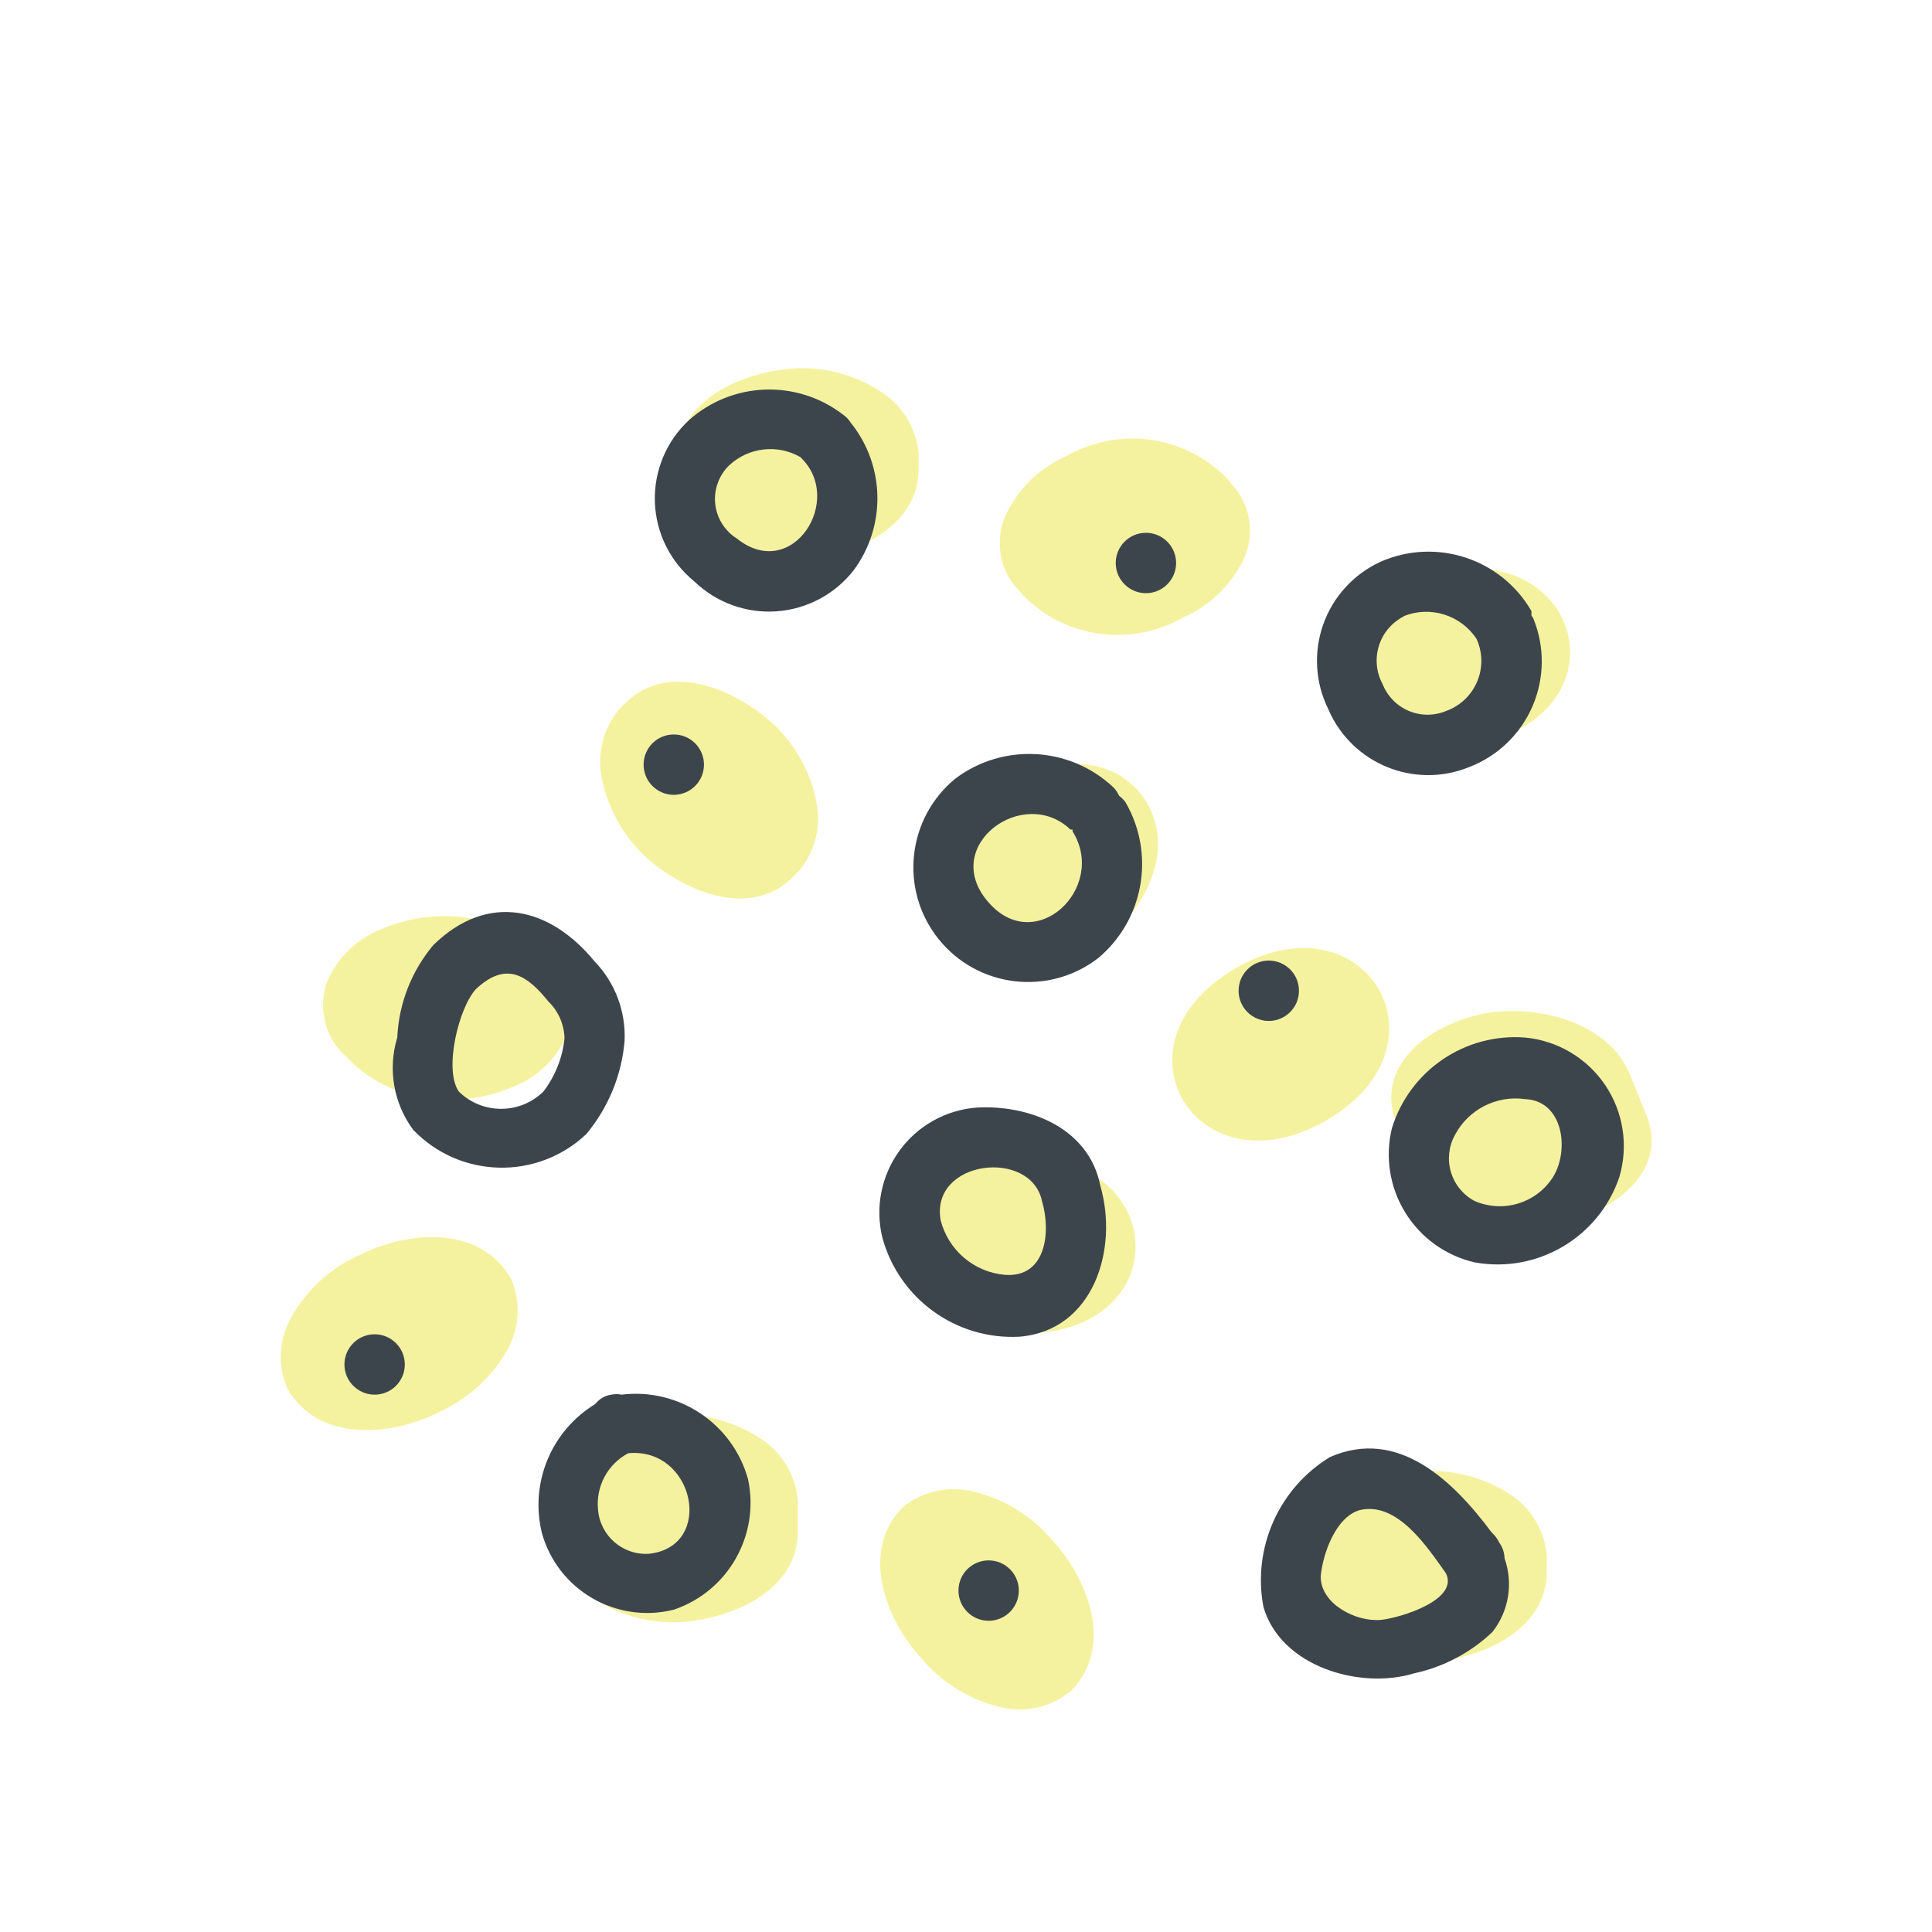 <svg xmlns="http://www.w3.org/2000/svg" width="64" height="64" viewBox="0 0 64 64" style="background:#fff">
  <g id="Couscous" fill="none" fill-rule="evenodd" stroke="none" stroke-width="1">
    <rect width="64" height="64" fill="#FFF"/>
    <g transform="translate(2 4)">
      <rect id="Rectangle" width="60" height="60" x="0" y="0"/>
      <g id="Group" fill="#EBE53F" fill-rule="nonzero" opacity=".5" transform="translate(7 8)">
        <path id="Path" d="M38.71 6.92C33.81 7.84 34.99 13.56 39.88 12.64 44.77 11.72 43.59 6 38.71 6.92zM23.79 14.76C20.4 18.41 24.74 22.31 28.13 18.67 31.52 15.03 27.17 11.13 23.79 14.76zM25.93 39.1L25.75 38.9C25.078 38.151 24.191 37.627 23.21 37.4 22.395 37.209 21.537 37.409 20.89 37.94 19.51 39.38 20.3 41.56 21.46 42.86L21.63 43.06C22.306 43.809 23.196 44.333 24.18 44.56 24.995 44.75 25.852 44.542 26.49 44 27.88 42.58 27.09 40.41 25.93 39.1zM3.05 29.51L2.81 29.62C1.903 30.047 1.152 30.746.66 31.62.237 32.346.185 33.23.52 34 1.52 35.74 3.82 35.59 5.4 34.85L5.64 34.73C6.547 34.298 7.3 33.601 7.8 32.73 8.21 32.003 8.258 31.127 7.93 30.36 6.94 28.62 4.63 28.76 3.05 29.51zM18.05 14.6C17.865 13.604 17.368 12.694 16.63 12 15.4 10.86 13.17 9.86 11.73 11.28L11.54 11.46C10.996 12.093 10.771 12.94 10.93 13.76 11.125 14.749 11.621 15.654 12.35 16.35 13.59 17.49 15.81 18.48 17.25 17.07L17.44 16.88C17.985 16.255 18.21 15.413 18.05 14.6zM31.89 20.1C27.61 22.63 30.68 27.6 34.96 25.1 39.24 22.6 36.17 17.56 31.89 20.1zM20.22 1C19.381.441 18.387.161 17.38.2 15.7.28 13.43 1.2 13.43 3.2L13.43 3.73C13.505 4.544 13.947 5.28 14.63 5.73 15.472 6.292 16.469 6.575 17.48 6.54 19.16 6.45 21.43 5.54 21.43 3.54L21.43 3.01C21.351 2.192 20.906 1.453 20.22 1zM9.39 20L9.12 19.74C8.475 19.062 7.631 18.607 6.71 18.44 5.672 18.246 4.6 18.364 3.63 18.78 2.809 19.101 2.155 19.745 1.82 20.56 1.56 21.332 1.727 22.184 2.26 22.8L2.53 23.07C3.195 23.751 4.061 24.2 5 24.35 6.013 24.531 7.056 24.409 8 24 8.821 23.679 9.475 23.035 9.81 22.22 10.066 21.457 9.907 20.616 9.39 20L9.39 20zM16.22 35.67C15.38 35.113 14.388 34.83 13.38 34.86 11.7 34.95 9.43 35.86 9.43 37.86L9.43 38.93C9.505 39.744 9.947 40.48 10.63 40.93 11.472 41.492 12.469 41.775 13.48 41.74 15.16 41.65 17.43 40.74 17.43 38.74L17.43 37.71C17.36 36.881 16.914 36.129 16.22 35.67zM41.08 37.54C40.243 36.977 39.248 36.693 38.24 36.73 36.56 36.81 34.24 37.73 34.24 39.73L34.24 40.26C34.317 41.076 34.763 41.813 35.45 42.26 36.29 42.816 37.283 43.095 38.29 43.06 39.97 42.98 42.24 42.06 42.24 40.06L42.24 39.53C42.173 38.726 41.747 37.995 41.08 37.54L41.08 37.54z"/>
        <path id="Path" d="M45.54 24.94L45 23.61C44.29 21.81 41.76 21.21 40 21.61 38.24 22.01 36.51 23.37 37.27 25.25 37.44 25.7 37.62 26.14 37.8 26.59 38.52 28.38 41.04 28.98 42.75 28.54 44.46 28.1 46.29 26.82 45.54 24.94zM32 4.28L31.62 3.82C30.224 2.417 28.061 2.122 26.34 3.1 25.467 3.479 24.758 4.156 24.34 5.01 23.991 5.748 24.06 6.616 24.52 7.29L24.91 7.74C26.302 9.145 28.463 9.44 30.18 8.46 31.051 8.084 31.76 7.41 32.18 6.56 32.54 5.824 32.471 4.951 32 4.28L32 4.28zM24.84 26.33C19.84 26.33 19.97 32.17 24.94 32.17 29.91 32.17 29.81 26.33 24.84 26.33z"/>
      </g>
      <path id="Shape" fill="#3D454C" fill-rule="nonzero" d="M25.92 9.73C24.395 8.56 22.254 8.64 20.82 9.92 20.07 10.618 19.659 11.607 19.693 12.631 19.728 13.655 20.204 14.614 21 15.26 21.726 15.961 22.715 16.322 23.722 16.251 24.729 16.18 25.659 15.686 26.28 14.89 27.363 13.427 27.322 11.417 26.18 10 26.113 9.893 26.024 9.801 25.92 9.73L25.92 9.73zM22.41 13.84C22.006 13.586 21.741 13.161 21.692 12.686 21.644 12.211 21.816 11.741 22.16 11.41 22.8 10.817 23.752 10.707 24.51 11.14 26 12.54 24.25 15.31 22.41 13.84L22.41 13.84zM35.07 22.36C35.023 22.251 34.955 22.152 34.87 22.07 33.428 20.724 31.228 20.606 29.65 21.79 28.04 23.108 27.789 25.475 29.086 27.101 30.384 28.727 32.748 29.007 34.39 27.73 35.901 26.454 36.276 24.278 35.28 22.57 35.221 22.49 35.15 22.419 35.07 22.36zM30.71 25.85C29.15 24 31.91 22 33.46 23.48L33.53 23.48C33.53 23.48 33.53 23.48 33.53 23.54 34.7 25.41 32.28 27.73 30.71 25.85zM18.69 30.48C18.735 29.5 18.373 28.545 17.69 27.84 16.21 26.04 14.16 25.55 12.36 27.3 11.633 28.163 11.211 29.242 11.16 30.37 10.84 31.416 11.037 32.552 11.69 33.43 13.238 35.042 15.795 35.104 17.42 33.57 18.151 32.695 18.595 31.616 18.69 30.48zM16 32.16C15.222 32.922 13.978 32.922 13.2 32.16 12.69 31.43 13.2 29.37 13.77 28.76 14.77 27.83 15.46 28.3 16.17 29.18 16.497 29.499 16.687 29.933 16.7 30.39 16.636 31.034 16.393 31.647 16 32.16L16 32.16zM30.35 32.69C29.329 32.769 28.393 33.293 27.793 34.123 27.192 34.953 26.986 36.005 27.23 37 27.783 39.026 29.673 40.392 31.77 40.28 34.22 40.08 35.06 37.39 34.45 35.28 34.08 33.38 32.12 32.59 30.35 32.69zM31.28 38.23C30.261 38.138 29.411 37.412 29.16 36.42 28.81 34.42 32.16 34.03 32.52 35.8 32.82 36.82 32.65 38.34 31.28 38.23zM18.59 42.2C18.478 42.176 18.362 42.176 18.25 42.2L18.25 42.2C18.039 42.23 17.849 42.341 17.72 42.51 16.262 43.395 15.545 45.123 15.95 46.78 16.477 48.677 18.422 49.805 20.33 49.32 22.123 48.708 23.175 46.853 22.78 45 22.269 43.158 20.487 41.967 18.59 42.2L18.59 42.2zM19.51 47.47C18.635 47.533 17.874 46.875 17.81 46 17.736 45.235 18.131 44.501 18.81 44.14 21 43.93 21.69 47.22 19.51 47.47zM48.52 30.37C46.529 30.216 44.698 31.462 44.11 33.37 43.876 34.325 44.036 35.334 44.553 36.171 45.07 37.008 45.901 37.602 46.86 37.82 48.931 38.189 50.962 36.991 51.64 35 51.95 33.964 51.78 32.844 51.176 31.947 50.571 31.05 49.597 30.471 48.52 30.37L48.52 30.37zM49.44 35C48.883 35.864 47.781 36.195 46.84 35.78 46.466 35.579 46.187 35.237 46.065 34.83 45.943 34.423 45.988 33.984 46.19 33.61 46.634 32.757 47.568 32.276 48.52 32.41 49.79 32.46 50 34.11 49.44 35zM47.67 47.11C47.608 46.977 47.52 46.858 47.41 46.76 46.15 45.07 44.32 43.27 42.05 44.27 40.362 45.305 39.487 47.274 39.85 49.22 40.42 51.22 43.07 51.98 44.85 51.43 45.823 51.22 46.719 50.746 47.44 50.06 47.983 49.369 48.134 48.448 47.84 47.62 47.836 47.437 47.777 47.259 47.67 47.11L47.67 47.11zM43.75 49.66C42.93 49.74 41.75 49.14 41.75 48.23 41.81 47.49 42.25 46.23 43.06 46.02 44.31 45.74 45.3 47.28 45.9 48.12 46.33 49 44.4 49.59 43.75 49.66zM46.67 21.41C47.613 21.047 48.369 20.32 48.768 19.392 49.167 18.464 49.175 17.414 48.79 16.48 48.772 16.448 48.752 16.418 48.73 16.39 48.734 16.34 48.734 16.29 48.73 16.24 47.723 14.501 45.568 13.799 43.73 14.61 42.844 15.017 42.16 15.765 41.834 16.684 41.508 17.604 41.568 18.616 42 19.49 42.772 21.297 44.85 22.152 46.67 21.41L46.67 21.41zM44.5 16.41C45.38 16.058 46.386 16.371 46.91 17.16 47.116 17.607 47.125 18.12 46.934 18.574 46.744 19.029 46.373 19.382 45.91 19.55 45.513 19.717 45.065 19.717 44.668 19.55 44.27 19.382 43.958 19.061 43.8 18.66 43.59 18.271 43.546 17.814 43.678 17.393 43.81 16.971 44.106 16.62 44.5 16.42L44.5 16.41z"/>
      <circle id="Oval" cx="40.03" cy="28.82" r="1" fill="#3D454C" fill-rule="nonzero"/>
      <circle id="Oval" cx="35.96" cy="14.65" r="1" fill="#3D454C" fill-rule="nonzero"/>
      <circle id="Oval" cx="30.75" cy="48.69" r="1" fill="#3D454C" fill-rule="nonzero"/>
      <circle id="Oval" cx="10.41" cy="41.2" r="1" fill="#3D454C" fill-rule="nonzero"/>
      <circle id="Oval" cx="20.32" cy="21.33" r="1" fill="#3D454C" fill-rule="nonzero"/>
    </g>
  </g>
</svg>
